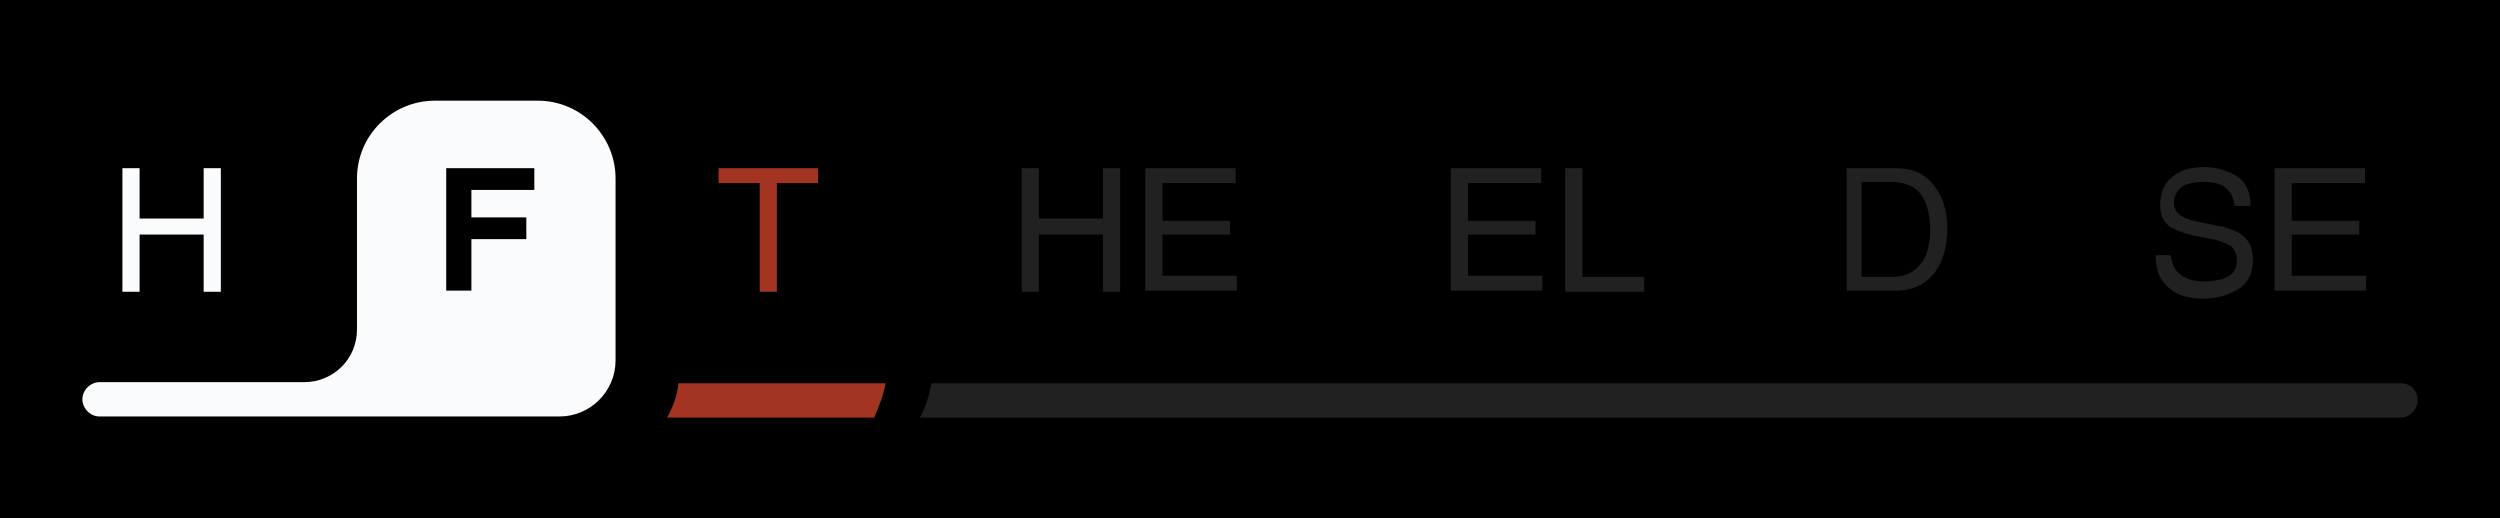<?xml version="1.0" encoding="utf-8"?>
<!-- Generator: Adobe Illustrator 26.4.1, SVG Export Plug-In . SVG Version: 6.00 Build 0)  -->
<svg version="1.0" id="Layer_1" xmlns="http://www.w3.org/2000/svg" xmlns:xlink="http://www.w3.org/1999/xlink" x="0px" y="0px"
	 width="218.5px" height="45.3px" viewBox="0 0 218.5 45.3" style="enable-background:new 0 0 218.5 45.3;" xml:space="preserve">
<style type="text/css">
	.st0{fill:#FAFBFC;}
	.st1{fill:#A33422;}
	.st2{fill:#212121;}
</style>
<rect y="0" width="218.5" height="45.3"/>
<path class="st0" d="M53.8,15.6v15.9c0,2.7-2.2,4.9-4.9,4.9H8.7c-0.8,0-1.5-0.7-1.5-1.5c0-0.8,0.7-1.5,1.5-1.5h17.9
	c2.5,0,4.6-2,4.6-4.6V15.6c0-3.8,3.1-6.8,6.8-6.8h9C50.8,8.8,53.8,11.9,53.8,15.6z"/>
<path class="st1" d="M77.4,33.5c-0.2,1.1-0.6,2.1-1,3H58.3c0.5-0.9,0.9-1.9,1-3H77.4z"/>
<path class="st2" d="M211.3,35c0,0.8-0.7,1.5-1.5,1.5H80.4c0.5-0.9,0.8-1.9,1-3h128.4C210.7,33.5,211.3,34.1,211.3,35z"/>
<g>
	<g>
		<path class="st0" d="M10.7,14.7h1.5v4.4h5.6v-4.4h1.5v10.8h-1.5v-5h-5.6v5h-1.5V14.7z"/>
		<path d="M39,14.7h7.7v1.9h-5.5V19H46v1.9h-4.8v4.5H39V14.7z"/>
		<path class="st1" d="M71.5,14.7V16h-3.6v9.5h-1.5V16h-3.6v-1.3H71.5z"/>
		<path class="st2" d="M89.3,14.7h1.5v4.4h5.6v-4.4h1.5v10.8h-1.5v-5h-5.6v5h-1.5V14.7z"/>
		<path class="st2" d="M100.2,14.7h7.8V16h-6.4v3.3h5.9v1.2h-5.9v3.6h6.5v1.3h-8V14.7z"/>
		<path class="st2" d="M126.9,14.7h7.8V16h-6.4v3.3h5.9v1.2h-5.9v3.6h6.5v1.3h-8V14.7z"/>
		<path class="st2" d="M136.8,14.7h1.5v9.5h5.4v1.3h-6.9V14.7z"/>
		<path class="st2" d="M161.3,14.7h4.4c1.5,0,2.6,0.5,3.4,1.6c0.7,0.9,1.1,2.2,1.1,3.6c0,1.1-0.2,2.2-0.6,3.1
			c-0.8,1.6-2.1,2.4-3.9,2.4h-4.3V14.7z M165.4,24.2c0.5,0,0.9-0.1,1.2-0.2c0.6-0.2,1-0.6,1.4-1.1c0.3-0.4,0.5-1,0.6-1.7
			c0.1-0.4,0.1-0.8,0.1-1.1c0-1.3-0.3-2.4-0.8-3.1c-0.5-0.7-1.4-1.1-2.6-1.1h-2.6v8.3H165.4z"/>
		<path class="st2" d="M189.7,22c0,0.6,0.2,1.1,0.4,1.5c0.5,0.7,1.3,1.1,2.6,1.1c0.5,0,1-0.1,1.5-0.2c0.9-0.3,1.3-0.8,1.3-1.6
			c0-0.6-0.2-1-0.5-1.3c-0.4-0.2-1-0.5-1.7-0.6l-1.5-0.3c-1-0.2-1.6-0.5-2-0.7c-0.7-0.4-1-1.1-1-2c0-1,0.3-1.8,1-2.4
			c0.7-0.6,1.6-0.9,2.8-0.9c1.1,0,2.1,0.3,2.9,0.8c0.8,0.5,1.2,1.4,1.2,2.6h-1.4c-0.1-0.6-0.2-1-0.5-1.3c-0.4-0.6-1.2-0.8-2.3-0.8
			c-0.9,0-1.5,0.2-1.9,0.5c-0.4,0.4-0.6,0.8-0.6,1.3c0,0.5,0.2,0.9,0.7,1.2c0.3,0.2,0.9,0.4,2,0.6l1.5,0.3c0.7,0.2,1.3,0.4,1.7,0.7
			c0.7,0.5,1,1.2,1,2.2c0,1.2-0.4,2-1.3,2.6c-0.9,0.5-1.9,0.8-3,0.8c-1.3,0-2.4-0.3-3.1-1c-0.8-0.7-1.1-1.6-1.1-2.8H189.7z"/>
		<path class="st2" d="M198.9,14.7h7.8V16h-6.4v3.3h5.9v1.2h-5.9v3.6h6.5v1.3h-8V14.7z"/>
	</g>
</g>
</svg>

